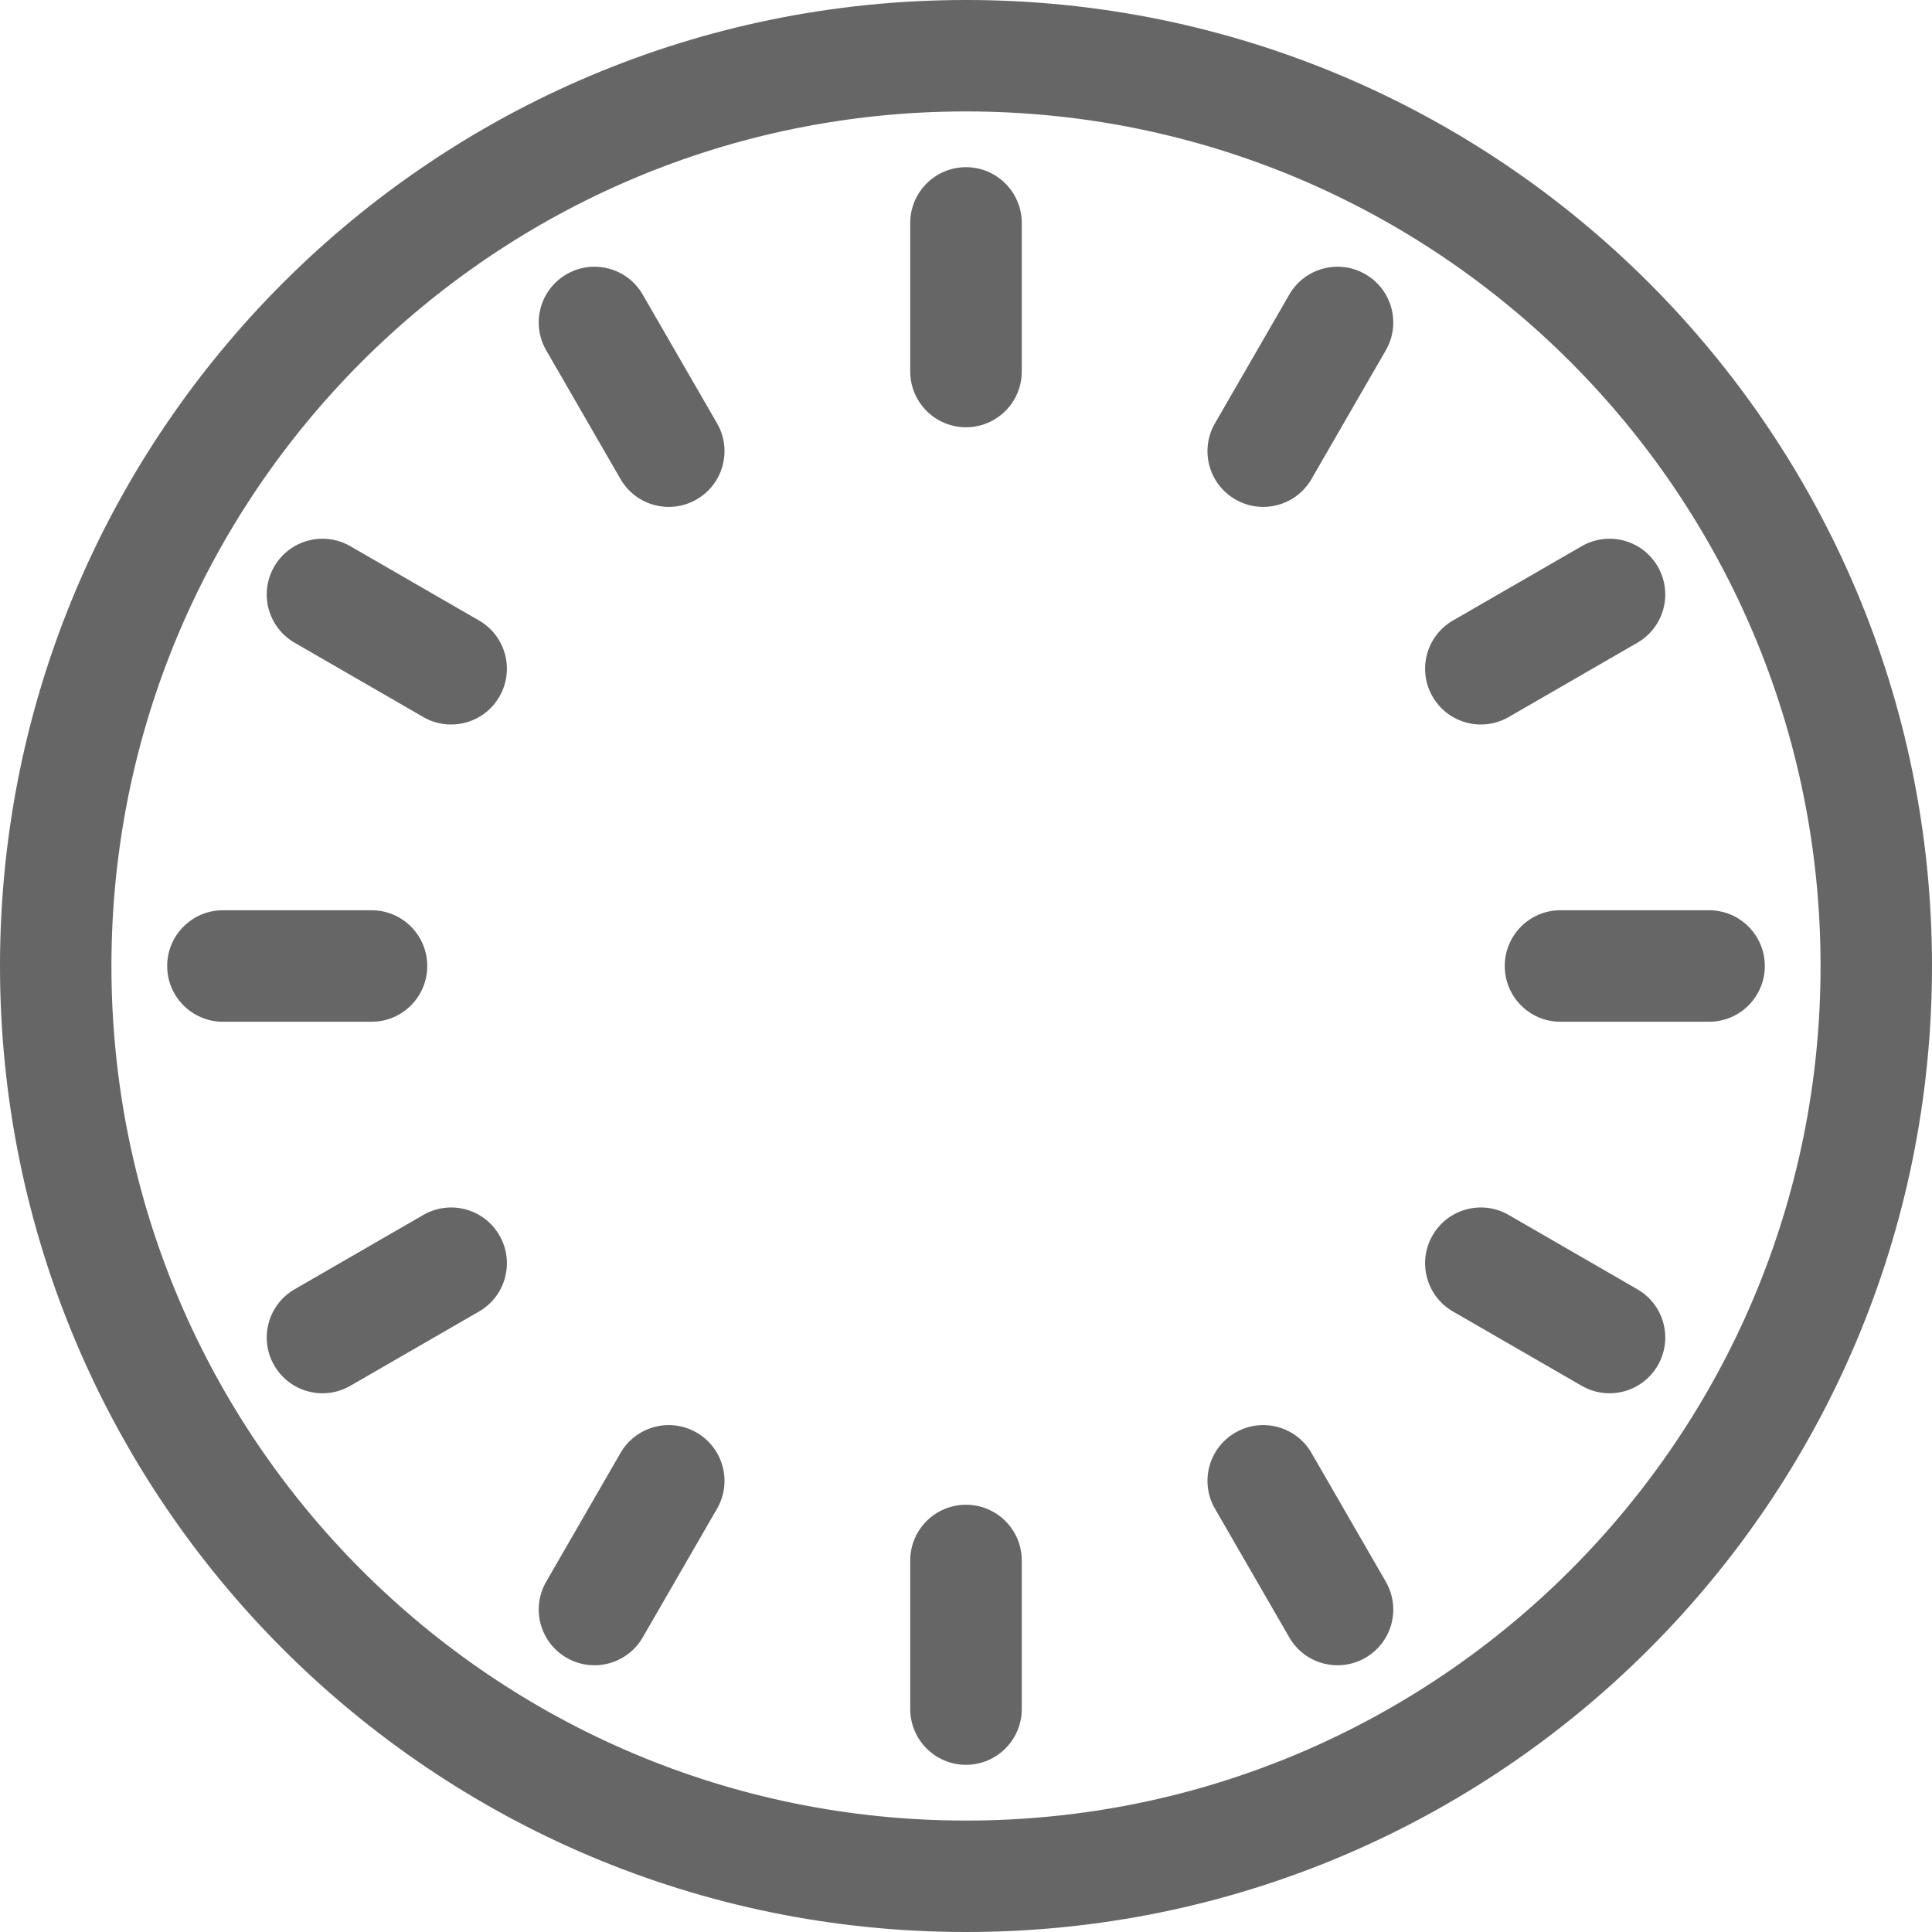 <svg id="success-6" width="28" height="28" viewBox="0 0 28 28" fill="none" xmlns="http://www.w3.org/2000/svg">
<g clip-path="url(#clip0_142_5364)">
<path fill-rule="evenodd" clip-rule="evenodd" d="M14 2.423C14.446 2.423 14.808 2.785 14.808 3.231V5.385C14.808 5.831 14.446 6.192 14 6.192C13.554 6.192 13.192 5.831 13.192 5.385V3.231C13.192 2.785 13.554 2.423 14 2.423Z" fill="#666666"/>
<path fill-rule="evenodd" clip-rule="evenodd" d="M19.788 3.974C20.175 4.197 20.307 4.691 20.084 5.077L19.007 6.943C18.784 7.329 18.29 7.461 17.904 7.238C17.517 7.015 17.385 6.521 17.608 6.135L18.685 4.27C18.908 3.883 19.402 3.751 19.788 3.974Z" fill="#666666"/>
<path fill-rule="evenodd" clip-rule="evenodd" d="M24.026 8.212C24.249 8.598 24.117 9.092 23.73 9.315L21.865 10.392C21.479 10.615 20.985 10.482 20.762 10.096C20.539 9.71 20.671 9.216 21.057 8.993L22.923 7.916C23.309 7.693 23.803 7.825 24.026 8.212Z" fill="#666666"/>
<path fill-rule="evenodd" clip-rule="evenodd" d="M21.808 14C21.808 13.554 22.169 13.192 22.615 13.192H24.769C25.215 13.192 25.577 13.554 25.577 14C25.577 14.446 25.215 14.808 24.769 14.808H22.615C22.169 14.808 21.808 14.446 21.808 14Z" fill="#666666"/>
<path fill-rule="evenodd" clip-rule="evenodd" d="M20.762 17.904C20.985 17.517 21.479 17.385 21.865 17.608L23.73 18.685C24.117 18.908 24.249 19.402 24.026 19.788C23.803 20.175 23.309 20.307 22.923 20.084L21.057 19.007C20.671 18.784 20.539 18.29 20.762 17.904Z" fill="#666666"/>
<path fill-rule="evenodd" clip-rule="evenodd" d="M17.904 20.762C18.29 20.539 18.784 20.671 19.007 21.057L20.084 22.923C20.307 23.309 20.175 23.803 19.788 24.026C19.402 24.249 18.908 24.117 18.685 23.73L17.608 21.865C17.385 21.479 17.517 20.985 17.904 20.762Z" fill="#666666"/>
<path fill-rule="evenodd" clip-rule="evenodd" d="M14 21.808C14.446 21.808 14.808 22.169 14.808 22.615V24.769C14.808 25.215 14.446 25.577 14 25.577C13.554 25.577 13.192 25.215 13.192 24.769V22.615C13.192 22.169 13.554 21.808 14 21.808Z" fill="#666666"/>
<path fill-rule="evenodd" clip-rule="evenodd" d="M10.096 20.762C10.482 20.985 10.615 21.479 10.392 21.865L9.315 23.73C9.092 24.117 8.598 24.249 8.212 24.026C7.825 23.803 7.693 23.309 7.916 22.923L8.993 21.057C9.216 20.671 9.71 20.539 10.096 20.762Z" fill="#666666"/>
<path fill-rule="evenodd" clip-rule="evenodd" d="M7.238 17.904C7.461 18.29 7.329 18.784 6.943 19.007L5.077 20.084C4.691 20.307 4.197 20.175 3.974 19.788C3.751 19.402 3.883 18.908 4.27 18.685L6.135 17.608C6.521 17.385 7.015 17.517 7.238 17.904Z" fill="#666666"/>
<path fill-rule="evenodd" clip-rule="evenodd" d="M2.423 14C2.423 13.554 2.785 13.192 3.231 13.192H5.385C5.831 13.192 6.192 13.554 6.192 14C6.192 14.446 5.831 14.808 5.385 14.808H3.231C2.785 14.808 2.423 14.446 2.423 14Z" fill="#666666"/>
<path fill-rule="evenodd" clip-rule="evenodd" d="M3.974 8.212C4.197 7.825 4.691 7.693 5.077 7.916L6.943 8.993C7.329 9.216 7.461 9.71 7.238 10.096C7.015 10.482 6.521 10.615 6.135 10.392L4.27 9.315C3.883 9.092 3.751 8.598 3.974 8.212Z" fill="#666666"/>
<path fill-rule="evenodd" clip-rule="evenodd" d="M8.212 3.974C8.598 3.751 9.092 3.883 9.315 4.27L10.392 6.135C10.615 6.521 10.482 7.015 10.096 7.238C9.71 7.461 9.216 7.329 8.993 6.943L7.916 5.077C7.693 4.691 7.825 4.197 8.212 3.974Z" fill="#666666"/>
<path fill-rule="evenodd" clip-rule="evenodd" d="M14 26.385C20.84 26.385 26.385 20.84 26.385 14C26.385 7.16 20.84 1.615 14 1.615C7.16 1.615 1.615 7.16 1.615 14C1.615 20.84 7.16 26.385 14 26.385ZM14 28C21.732 28 28 21.732 28 14C28 6.268 21.732 0 14 0C6.268 0 0 6.268 0 14C0 21.732 6.268 28 14 28Z" fill="#666666"/>
</g>
<defs>
<clipPath id="clip0_142_5364">
<rect width="28" height="28" fill="white"/>
</clipPath>
</defs>
</svg>

